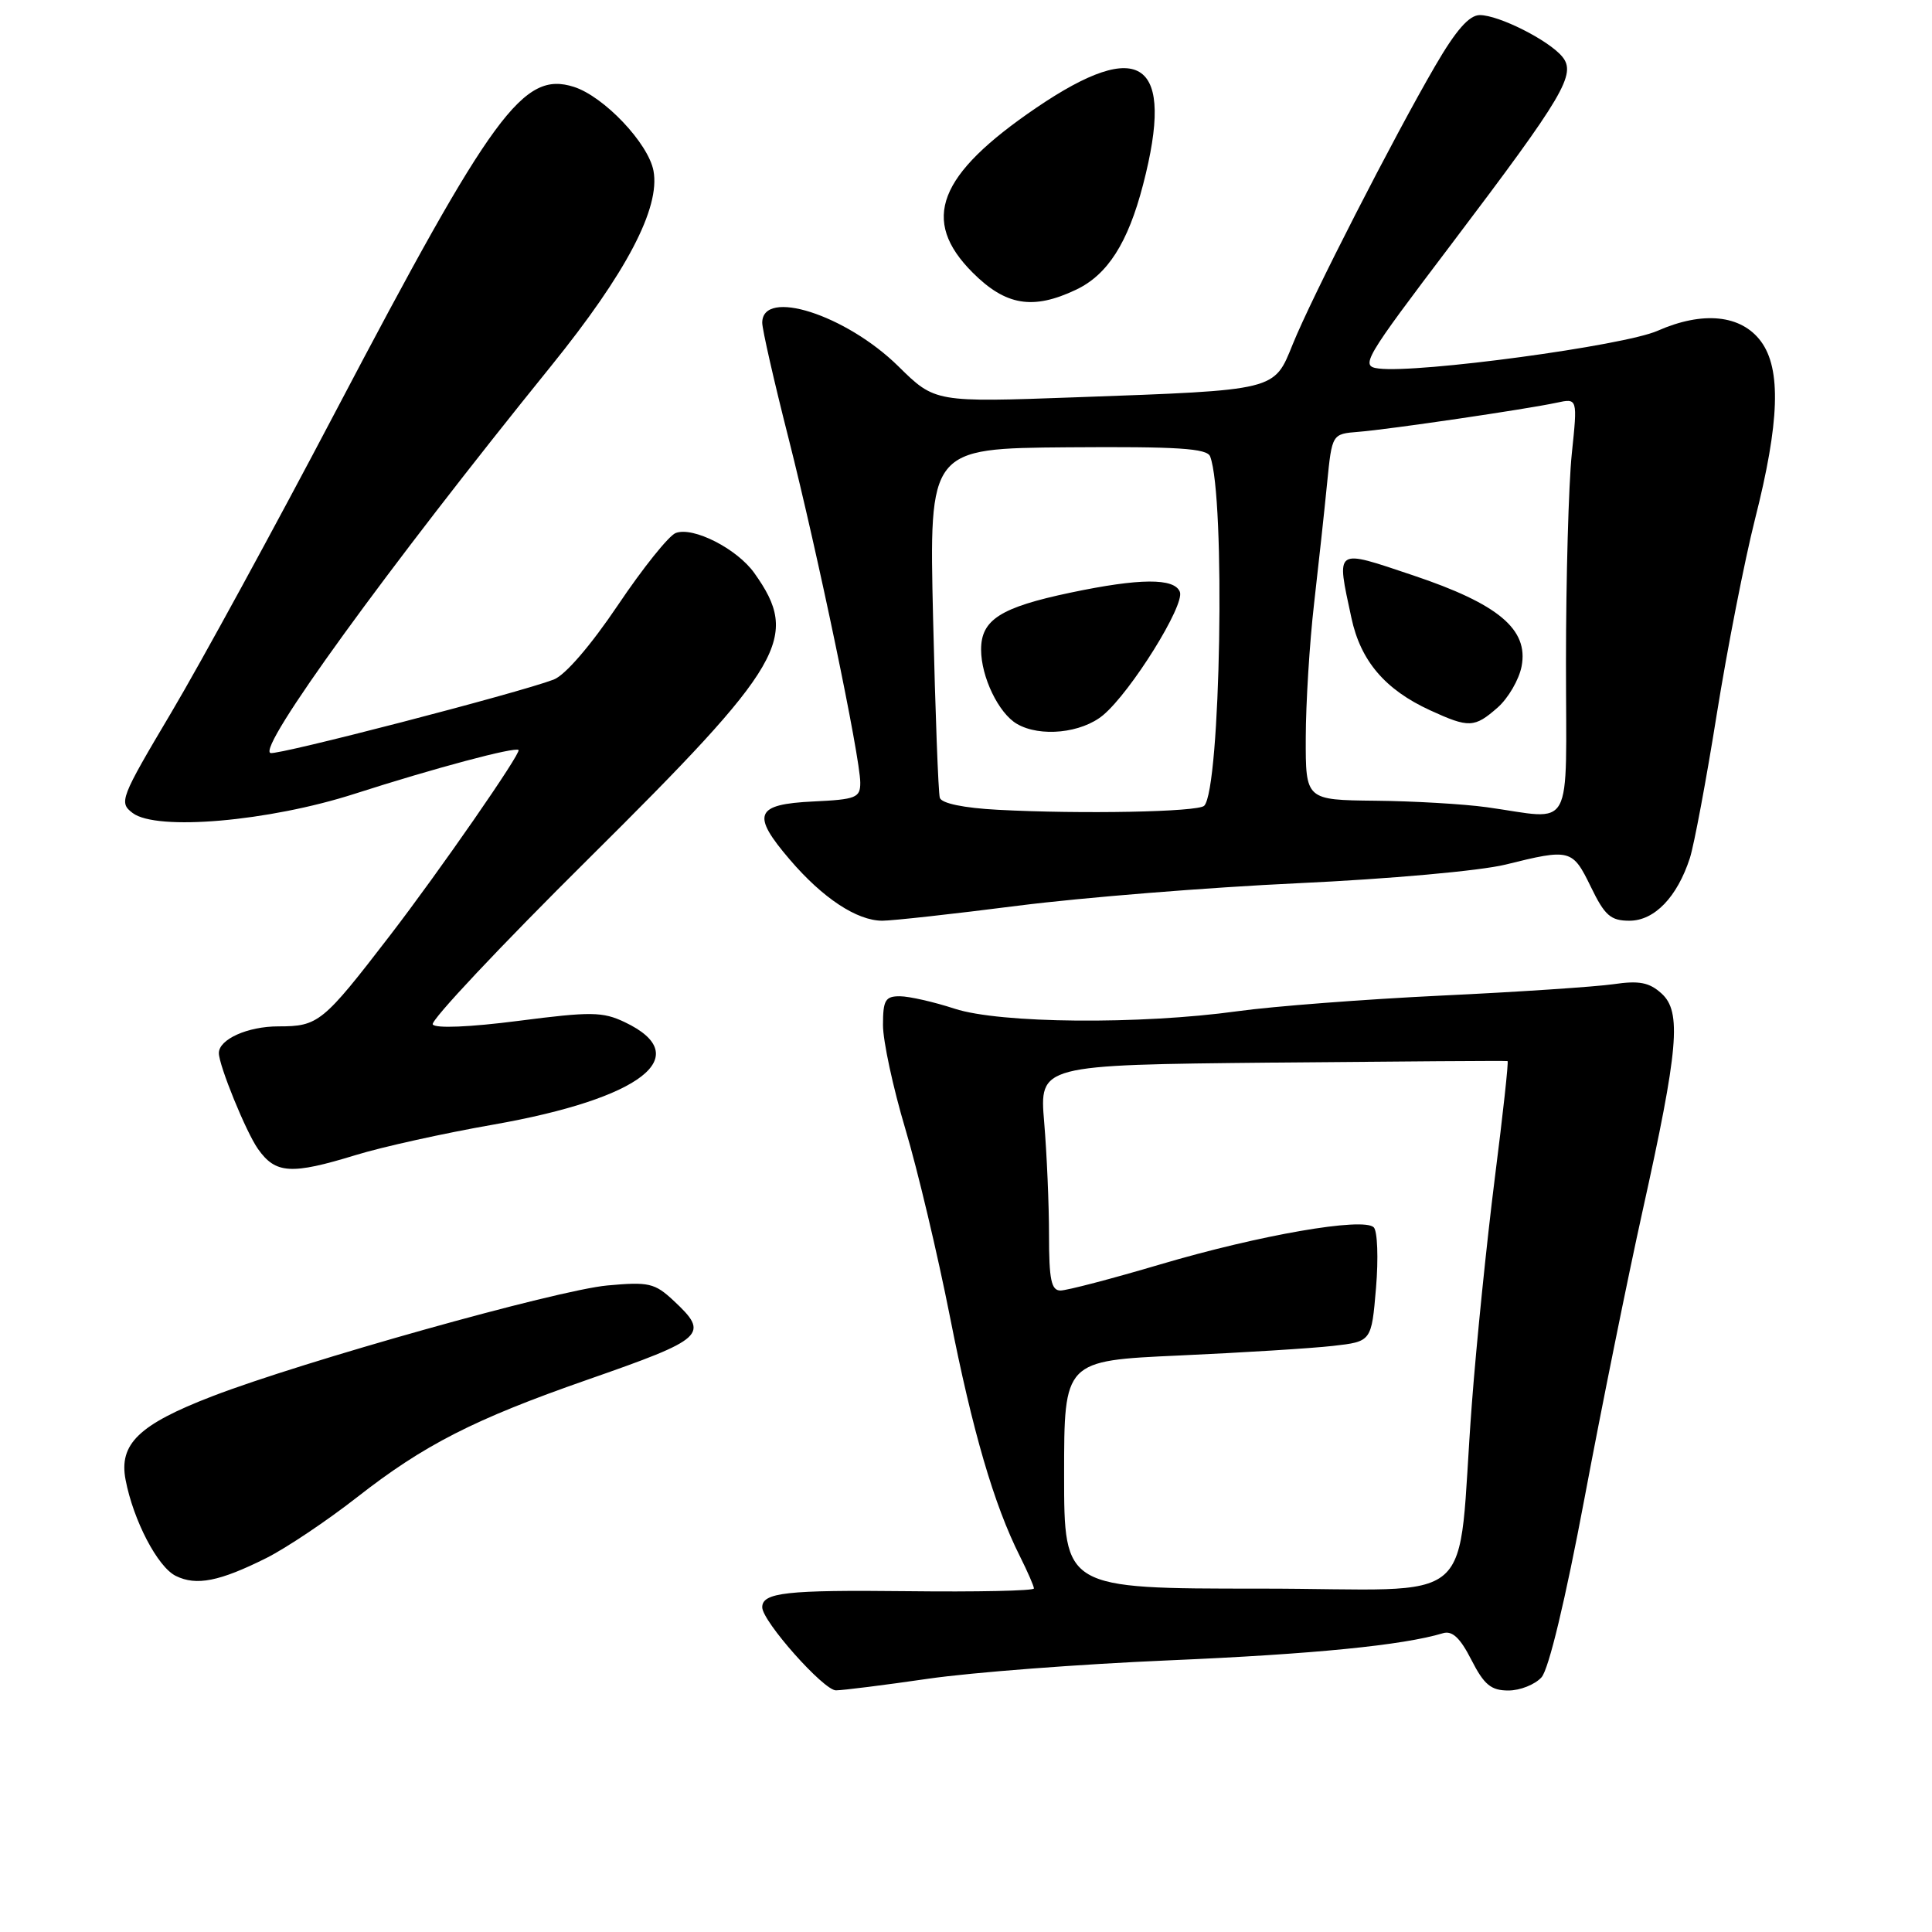 <?xml version="1.0" encoding="UTF-8" standalone="no"?>
<!DOCTYPE svg PUBLIC "-//W3C//DTD SVG 1.1//EN" "http://www.w3.org/Graphics/SVG/1.1/DTD/svg11.dtd" >
<svg xmlns="http://www.w3.org/2000/svg" xmlns:xlink="http://www.w3.org/1999/xlink" version="1.1" viewBox="0 0 256 256">
 <g >
 <path fill="currentColor"
d=" M 123.00 222.44 C 128.78 221.60 143.18 220.50 155.00 220.00 C 174.07 219.18 185.90 218.01 191.20 216.41 C 192.43 216.04 193.48 217.02 194.97 219.95 C 196.65 223.24 197.57 224.00 199.87 224.00 C 201.42 224.00 203.40 223.21 204.26 222.25 C 205.22 221.18 207.42 211.99 209.96 198.50 C 212.23 186.40 215.69 169.30 217.64 160.50 C 222.42 138.95 222.84 134.06 220.16 131.64 C 218.54 130.17 217.19 129.91 213.80 130.41 C 211.43 130.75 201.18 131.44 191.00 131.92 C 180.82 132.41 168.68 133.34 164.00 133.99 C 151.06 135.78 132.50 135.62 126.50 133.66 C 123.75 132.76 120.49 132.02 119.25 132.01 C 117.31 132.00 117.00 132.52 117.00 135.83 C 117.00 137.93 118.33 144.12 119.96 149.58 C 121.59 155.03 124.25 166.26 125.88 174.51 C 128.86 189.63 131.70 199.37 135.14 206.21 C 136.16 208.25 137.00 210.17 137.00 210.48 C 137.00 210.79 129.43 210.95 120.19 210.84 C 104.21 210.66 101.00 211.02 101.00 212.97 C 101.00 214.82 109.15 224.00 110.77 223.98 C 111.72 223.97 117.22 223.28 123.00 222.44 Z  M 35.31 206.44 C 37.95 205.11 43.34 201.50 47.29 198.41 C 56.18 191.45 62.82 188.06 77.81 182.83 C 93.47 177.37 94.06 176.83 89.25 172.34 C 86.75 170.01 85.96 169.83 80.48 170.33 C 73.77 170.95 40.15 180.38 28.11 185.02 C 18.40 188.76 15.73 191.34 16.64 196.08 C 17.67 201.47 20.89 207.64 23.30 208.82 C 26.02 210.16 29.09 209.55 35.31 206.44 Z  M 47.14 153.05 C 50.64 151.97 58.83 150.16 65.35 149.02 C 85.03 145.56 92.25 139.94 82.78 135.44 C 79.86 134.05 78.31 134.03 68.70 135.27 C 62.26 136.10 57.68 136.29 57.34 135.74 C 57.03 135.23 66.33 125.34 78.01 113.76 C 104.01 87.97 106.04 84.48 99.95 75.93 C 97.66 72.71 91.83 69.74 89.53 70.63 C 88.62 70.98 85.18 75.27 81.88 80.18 C 78.27 85.54 74.88 89.48 73.36 90.05 C 68.72 91.82 36.79 100.10 35.84 99.78 C 34.02 99.17 51.28 75.37 73.02 48.50 C 82.99 36.17 87.51 27.55 86.59 22.63 C 85.90 18.97 80.02 12.78 76.04 11.51 C 69.33 9.38 65.33 14.84 44.48 54.50 C 36.39 69.90 26.59 87.85 22.71 94.39 C 15.93 105.81 15.73 106.33 17.58 107.73 C 20.75 110.13 35.59 108.85 47.00 105.18 C 57.61 101.77 68.26 98.93 68.71 99.38 C 69.09 99.76 58.18 115.50 51.67 123.96 C 42.77 135.53 42.19 136.00 36.88 136.00 C 32.82 136.00 29.00 137.71 29.00 139.54 C 29.00 141.17 32.61 150.03 34.19 152.25 C 36.52 155.55 38.59 155.67 47.14 153.05 Z  M 134.90 120.01 C 143.48 118.92 160.18 117.58 172.00 117.03 C 184.10 116.47 196.12 115.39 199.50 114.56 C 208.07 112.43 208.36 112.51 210.79 117.50 C 212.64 121.32 213.42 122.00 215.91 122.00 C 219.23 122.00 222.24 118.86 223.92 113.69 C 224.48 111.93 226.09 103.36 227.48 94.64 C 228.88 85.91 231.16 74.30 232.54 68.82 C 235.81 55.95 236.04 48.88 233.33 45.23 C 230.71 41.70 225.63 41.19 219.64 43.83 C 215.18 45.81 187.90 49.49 182.68 48.83 C 180.21 48.52 180.66 47.74 192.38 32.27 C 207.26 12.60 208.91 9.81 207.00 7.50 C 205.19 5.32 198.60 2.00 196.08 2.00 C 194.68 2.00 192.93 3.98 190.16 8.75 C 184.71 18.11 173.78 39.45 171.30 45.60 C 168.79 51.80 169.30 51.68 142.63 52.64 C 123.89 53.32 123.89 53.32 119.04 48.54 C 112.09 41.70 101.00 38.15 101.00 42.77 C 101.00 43.63 102.56 50.51 104.48 58.05 C 108.36 73.36 113.98 100.32 113.99 103.70 C 114.00 105.71 113.44 105.93 107.76 106.20 C 100.04 106.57 99.51 107.90 104.66 113.91 C 109.02 119.01 113.54 121.99 116.90 122.00 C 118.22 122.00 126.32 121.11 134.90 120.01 Z  M 142.58 38.39 C 146.76 36.41 149.46 32.19 151.46 24.48 C 155.73 8.08 151.21 4.83 137.30 14.29 C 124.26 23.17 121.94 29.17 128.88 36.12 C 133.27 40.51 136.87 41.10 142.58 38.39 Z  M 141.00 195.40 C 141.00 180.30 141.00 180.30 156.25 179.61 C 164.64 179.23 173.80 178.66 176.62 178.34 C 181.73 177.76 181.73 177.76 182.33 170.64 C 182.66 166.73 182.52 163.12 182.03 162.63 C 180.66 161.26 166.92 163.64 153.77 167.53 C 147.32 169.44 141.36 171.00 140.52 171.00 C 139.30 171.00 139.00 169.57 139.00 163.65 C 139.00 159.61 138.71 152.88 138.36 148.71 C 137.72 141.11 137.72 141.11 168.61 140.80 C 185.60 140.64 199.62 140.54 199.76 140.60 C 199.91 140.65 199.15 147.63 198.07 156.10 C 197.00 164.57 195.63 178.03 195.03 186.00 C 192.93 213.76 196.66 210.50 166.96 210.50 C 141.00 210.50 141.00 210.50 141.00 195.40 Z  M 132.20 107.30 C 127.68 107.06 124.76 106.45 124.53 105.71 C 124.33 105.04 123.93 94.36 123.64 81.96 C 123.11 59.42 123.11 59.42 141.47 59.27 C 156.05 59.16 159.94 59.41 160.35 60.48 C 162.40 65.81 161.74 104.59 159.56 106.77 C 158.75 107.59 143.28 107.89 132.20 107.30 Z  M 146.18 94.75 C 149.87 91.65 157.01 80.19 156.34 78.43 C 155.62 76.57 151.02 76.60 141.84 78.53 C 132.57 80.48 130.00 82.12 130.00 86.07 C 130.00 89.69 132.32 94.51 134.75 95.92 C 137.82 97.71 143.31 97.15 146.18 94.75 Z  M 197.00 106.96 C 193.97 106.54 187.34 106.15 182.25 106.10 C 173.00 106.00 173.00 106.00 173.02 97.75 C 173.03 93.21 173.52 85.22 174.12 80.00 C 174.72 74.78 175.50 67.58 175.85 64.00 C 176.50 57.50 176.50 57.50 180.00 57.22 C 184.07 56.90 202.21 54.23 206.27 53.36 C 209.04 52.76 209.04 52.76 208.27 60.13 C 207.85 64.18 207.50 76.61 207.50 87.75 C 207.50 110.78 208.71 108.58 197.00 106.96 Z  M 198.45 93.75 C 199.85 92.51 201.28 90.06 201.62 88.29 C 202.56 83.39 198.55 80.03 187.25 76.24 C 176.75 72.72 177.06 72.51 179.07 81.88 C 180.29 87.58 183.53 91.38 189.50 94.12 C 194.65 96.48 195.37 96.45 198.45 93.75 Z "/>
</g>
</svg>